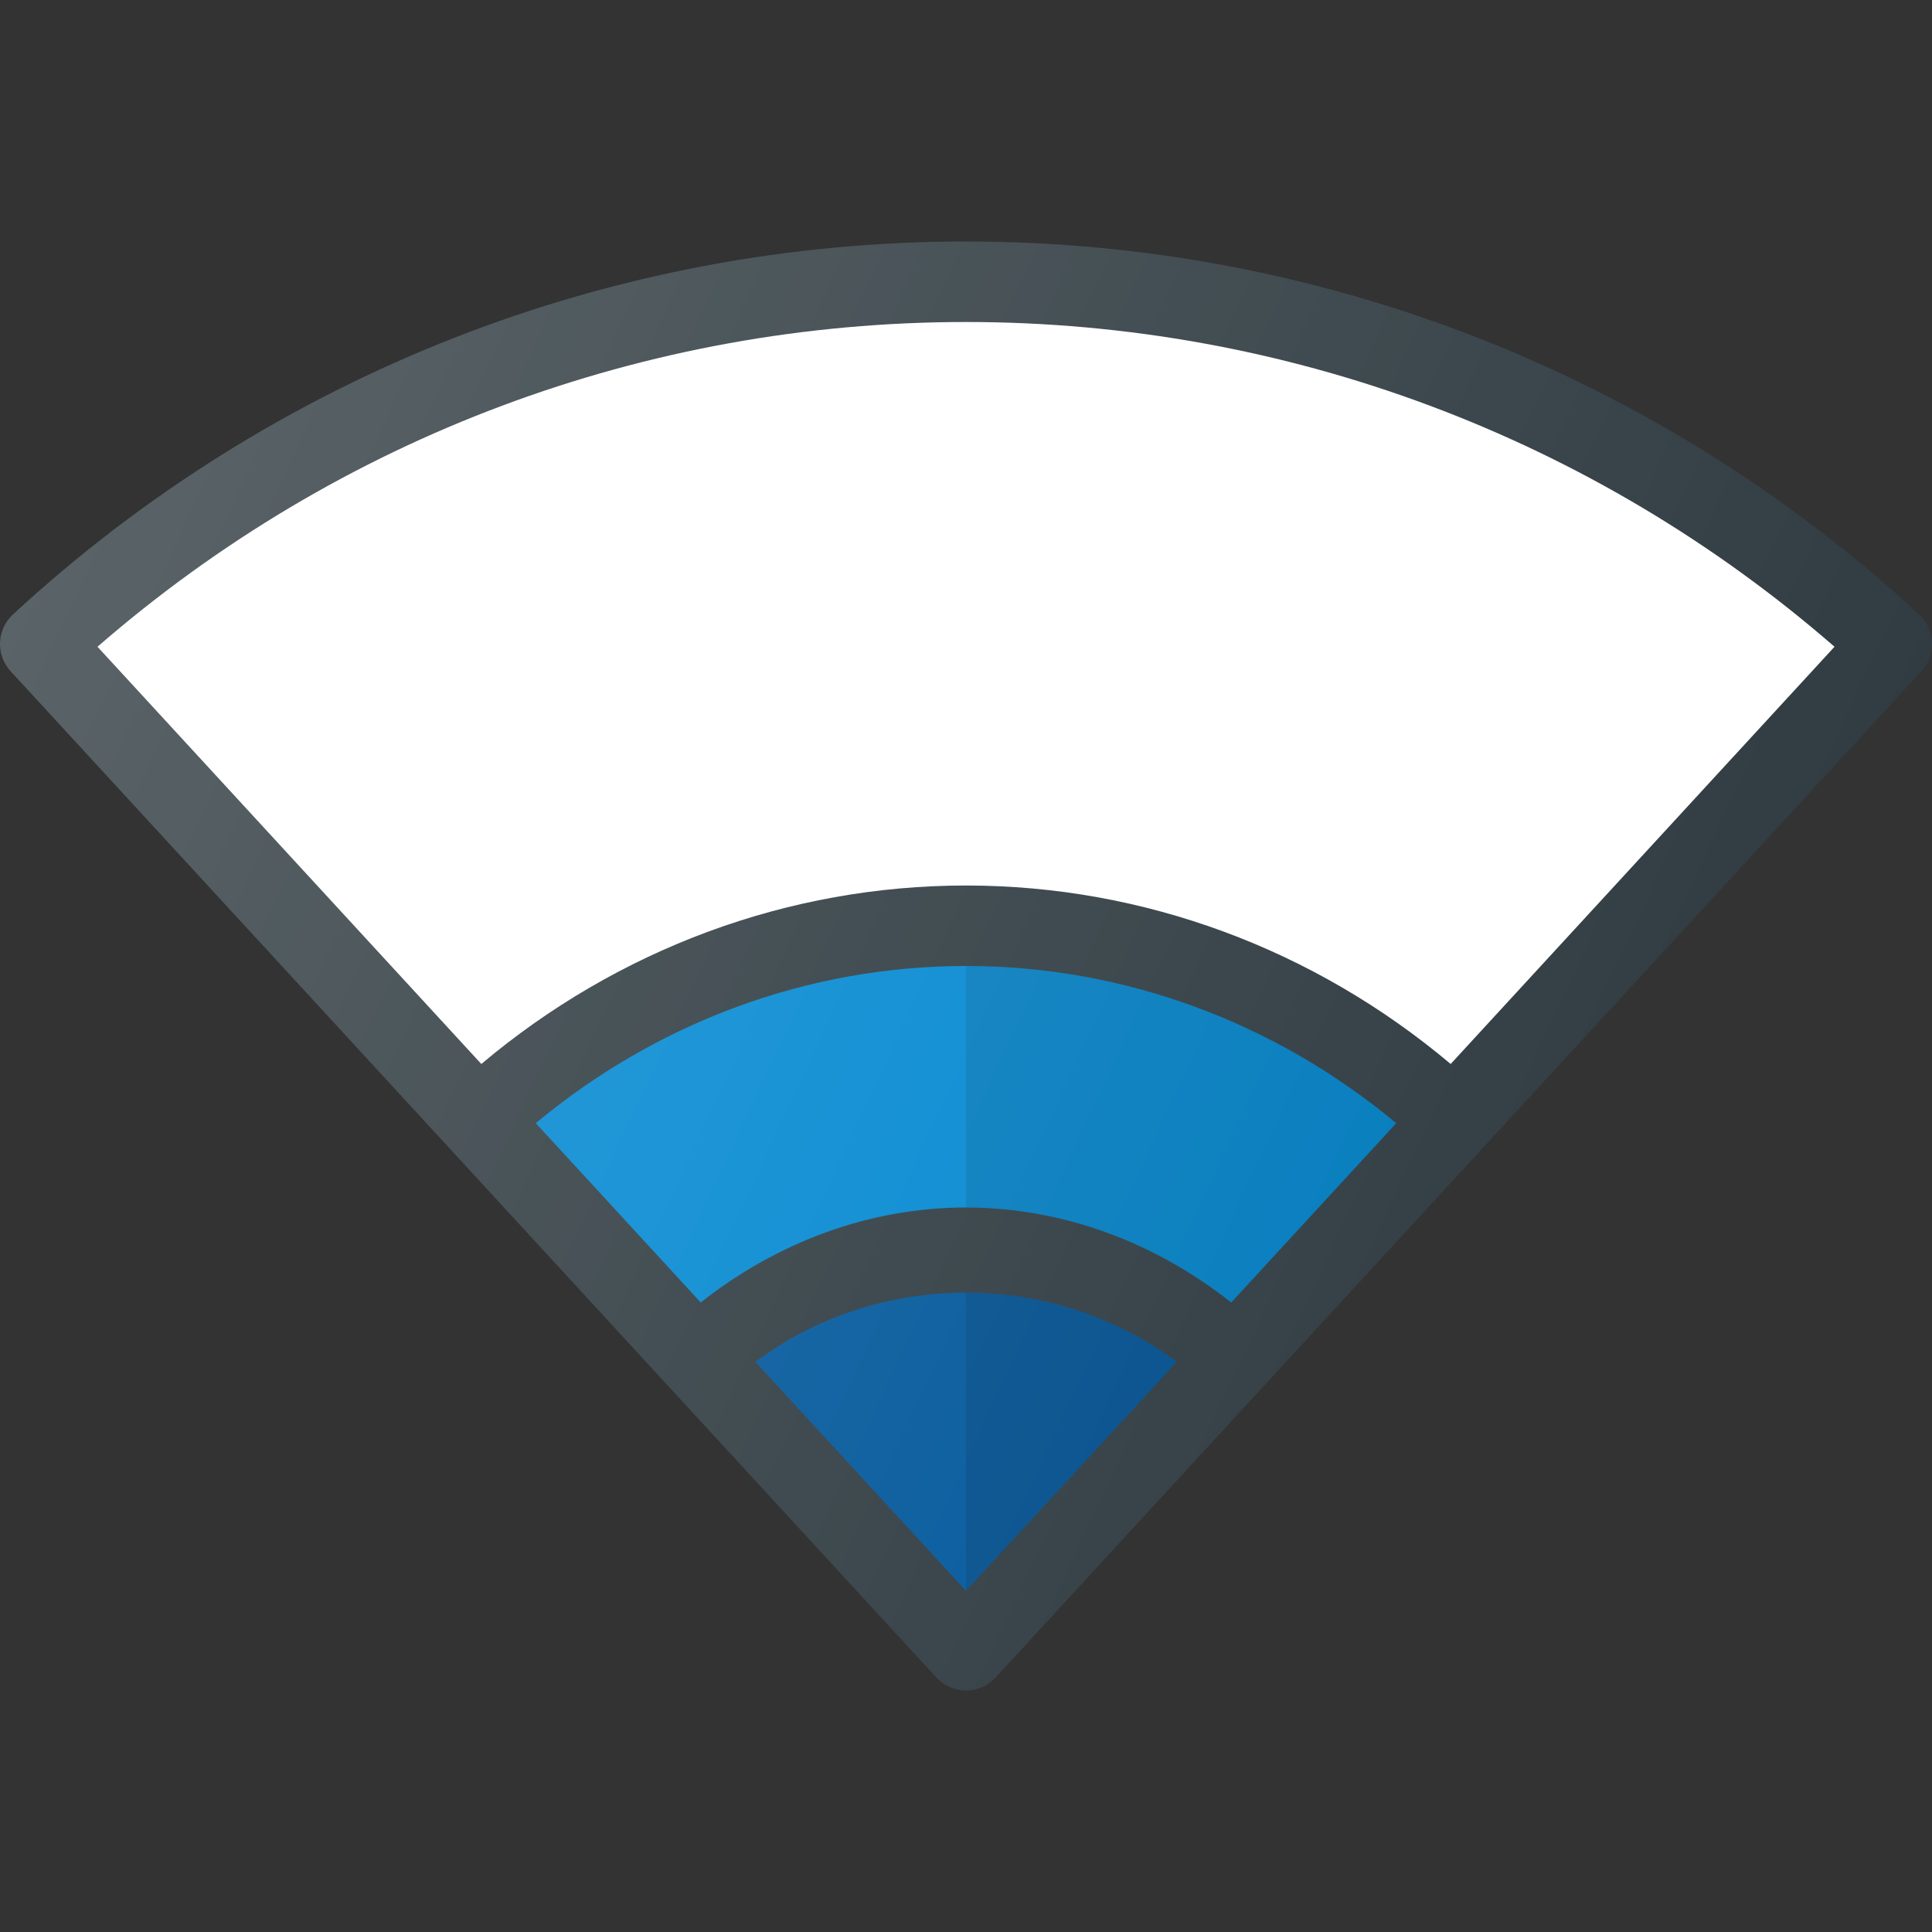 <?xml version="1.0" encoding="iso-8859-1"?>
<!-- Generator: Adobe Illustrator 19.0.0, SVG Export Plug-In . SVG Version: 6.00 Build 0)  -->
<svg xmlns="http://www.w3.org/2000/svg" xmlns:xlink="http://www.w3.org/1999/xlink" version="1.1" id="Capa_1" x="0px" y="0px" viewBox="0 0 512.005 512.005" style="enable-background:new 0 0 512.005 512.005;" xml:space="preserve">
<rect x="0" y="0" width="512.005" height="512.005" fill="#333333" stroke="none"/>
<path style="fill:#303C42;" d="M508.575,162.836c-69.021-63.74-158.719-98.833-252.573-98.833S72.45,99.096,3.429,162.836  c-4.323,3.99-4.594,10.729-0.615,15.052l245.333,266.667c2.021,2.198,4.875,3.448,7.854,3.448c2.979,0,5.833-1.25,7.854-3.448  L509.19,177.888C513.169,173.565,512.898,166.825,508.575,162.836z"/>
<path style="fill:#FFFFFF;" d="M384.448,281.969c-36.178-30.453-81.322-47.299-128.445-47.299s-92.267,16.845-128.445,47.299  L25.836,171.398c63.927-55.573,145.24-86.063,230.167-86.063s166.24,30.49,230.167,86.063L384.448,281.969z"/>
<path style="fill:#0288D1;" d="M370.01,297.661l-43.706,47.508c-20.311-16.012-44.758-25.167-70.302-25.167  c-25.553,0-49.997,9.154-70.303,25.165l-43.704-47.507c32.216-26.829,72.253-41.659,114.008-41.659S337.793,270.832,370.01,297.661z  "/>
<path style="fill:#01579B;" d="M256.002,421.586l-55.824-60.68c32.763-24.461,78.868-24.475,111.647,0L256.002,421.586z"/>
<path style="opacity:0.1;enable-background:new    ;" d="M326.304,345.169l43.706-47.508  c-32.216-26.829-72.253-41.659-114.008-41.659v64C281.547,320.002,305.993,329.157,326.304,345.169z"/>
<path style="opacity:0.1;enable-background:new    ;" d="M311.825,360.906c-16.388-12.236-36.107-18.352-55.823-18.352v79.031  L311.825,360.906z"/>
<linearGradient id="SVGID_1_" gradientUnits="userSpaceOnUse" x1="-45.796" y1="640.538" x2="-25.997" y2="631.306" gradientTransform="matrix(21.333 0 0 -21.333 996.286 13791.72)">
	<stop offset="0" style="stop-color:#FFFFFF;stop-opacity:0.2"/>
	<stop offset="1" style="stop-color:#FFFFFF;stop-opacity:0"/>
</linearGradient>
<path style="fill:url(#SVGID_1_);" d="M508.575,162.836c-69.021-63.74-158.719-98.833-252.573-98.833S72.45,99.096,3.429,162.836  c-4.323,3.99-4.594,10.729-0.615,15.052l245.333,266.667c2.021,2.198,4.875,3.448,7.854,3.448c2.979,0,5.833-1.25,7.854-3.448  L509.19,177.888C513.169,173.565,512.898,166.825,508.575,162.836z"/>
<g>
</g>
<g>
</g>
<g>
</g>
<g>
</g>
<g>
</g>
<g>
</g>
<g>
</g>
<g>
</g>
<g>
</g>
<g>
</g>
<g>
</g>
<g>
</g>
<g>
</g>
<g>
</g>
<g>
</g>
</svg>
